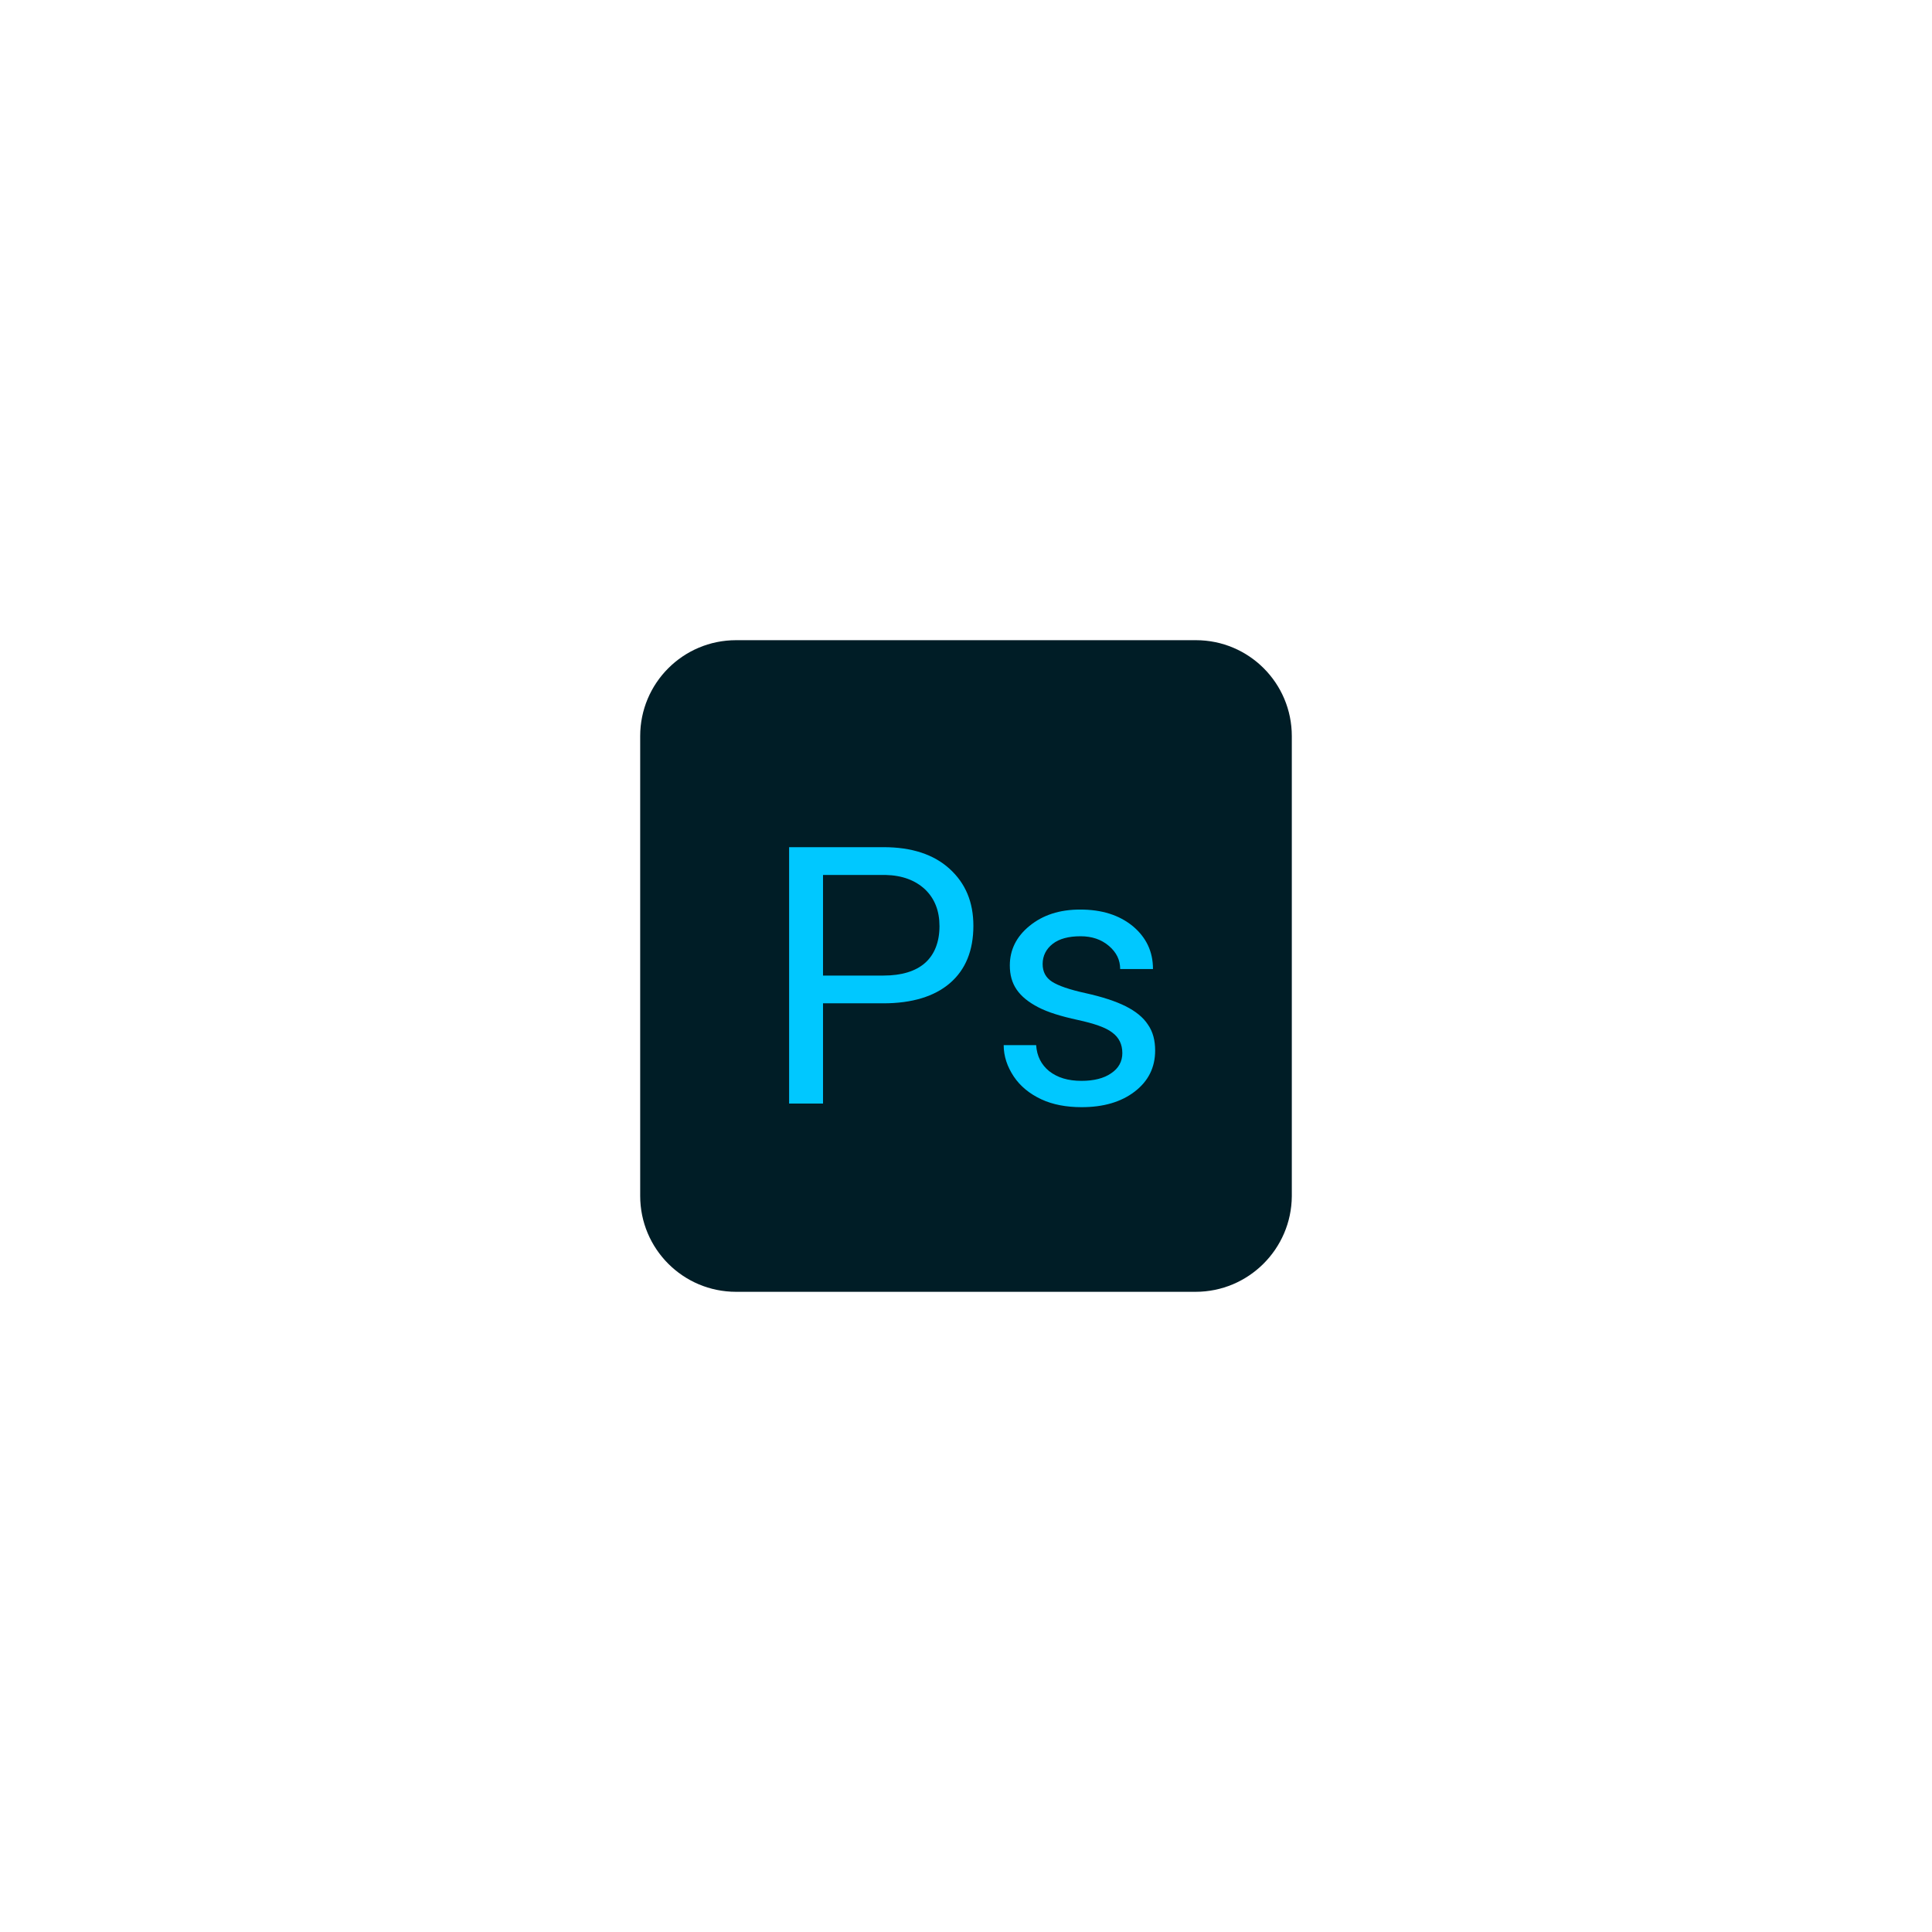 <svg width="169" height="169" viewBox="0 0 169 169" fill="none" xmlns="http://www.w3.org/2000/svg">
<g filter="url(#filter0_d_1939_38902)">
<rect x="42" y="16" width="85" height="85" rx="15" fill="white"/>
<g clip-path="url(#clip0_1939_38902)">
<path d="M104.582 87H64.386C59.752 87 56 83.246 56 78.609V38.391C56 33.754 59.752 30 64.386 30H104.614C109.248 30 113 33.754 113 38.391V78.641C112.968 83.246 109.217 87 104.582 87Z" fill="#001D26"/>
<path d="M71.993 61.765V70.534H69.027V48.106H77.292C79.752 48.106 81.677 48.737 83.064 49.999C84.452 51.261 85.146 52.901 85.146 54.983C85.146 57.159 84.452 58.831 83.096 59.998C81.74 61.165 79.784 61.765 77.26 61.765H71.993ZM71.993 59.336H77.292C78.869 59.336 80.099 58.957 80.919 58.232C81.74 57.506 82.181 56.402 82.181 55.014C82.181 53.69 81.771 52.617 80.919 51.797C80.068 51.008 78.932 50.567 77.45 50.535H71.993V59.336Z" fill="#00C8FF"/>
<path d="M98.175 66.118C98.175 65.361 97.891 64.761 97.292 64.32C96.724 63.878 95.714 63.531 94.263 63.216C92.812 62.9 91.677 62.553 90.825 62.112C89.973 61.67 89.343 61.165 88.933 60.566C88.522 59.967 88.333 59.273 88.333 58.453C88.333 57.096 88.901 55.929 90.068 54.983C91.235 54.036 92.686 53.563 94.484 53.563C96.377 53.563 97.891 54.036 99.09 55.014C100.257 55.992 100.856 57.222 100.856 58.768H97.986C97.986 57.979 97.67 57.317 97.008 56.749C96.345 56.181 95.525 55.898 94.516 55.898C93.475 55.898 92.655 56.118 92.087 56.56C91.519 57.002 91.204 57.601 91.204 58.326C91.204 59.02 91.487 59.525 92.024 59.872C92.56 60.219 93.538 60.566 94.989 60.881C96.408 61.197 97.576 61.575 98.459 62.017C99.342 62.459 100.004 62.995 100.414 63.626C100.856 64.257 101.045 65.014 101.045 65.897C101.045 67.379 100.446 68.578 99.247 69.493C98.049 70.408 96.503 70.849 94.61 70.849C93.285 70.849 92.087 70.629 91.077 70.155C90.068 69.682 89.248 69.02 88.68 68.168C88.112 67.316 87.797 66.402 87.797 65.424H90.636C90.699 66.37 91.077 67.127 91.771 67.695C92.497 68.263 93.412 68.547 94.61 68.547C95.683 68.547 96.566 68.326 97.197 67.884C97.859 67.443 98.175 66.843 98.175 66.118Z" fill="#00C8FF"/>
</g>
</g>
<defs>
<filter id="filter0_d_1939_38902" x="0" y="0" width="169" height="169" filterUnits="userSpaceOnUse" color-interpolation-filters="sRGB">
<feFlood flood-opacity="0" result="BackgroundImageFix"/>
<feColorMatrix in="SourceAlpha" type="matrix" values="0 0 0 0 0 0 0 0 0 0 0 0 0 0 0 0 0 0 127 0" result="hardAlpha"/>
<feOffset dy="26"/>
<feGaussianBlur stdDeviation="21"/>
<feComposite in2="hardAlpha" operator="out"/>
<feColorMatrix type="matrix" values="0 0 0 0 0.588 0 0 0 0 0.705 0 0 0 0 0.871 0 0 0 1 0"/>
<feBlend mode="normal" in2="BackgroundImageFix" result="effect1_dropShadow_1939_38902"/>
<feBlend mode="normal" in="SourceGraphic" in2="effect1_dropShadow_1939_38902" result="shape"/>
</filter>
<clipPath id="clip0_1939_38902">
<rect width="57" height="57" fill="white" transform="translate(56 30)"/>
</clipPath>
</defs>
</svg>
